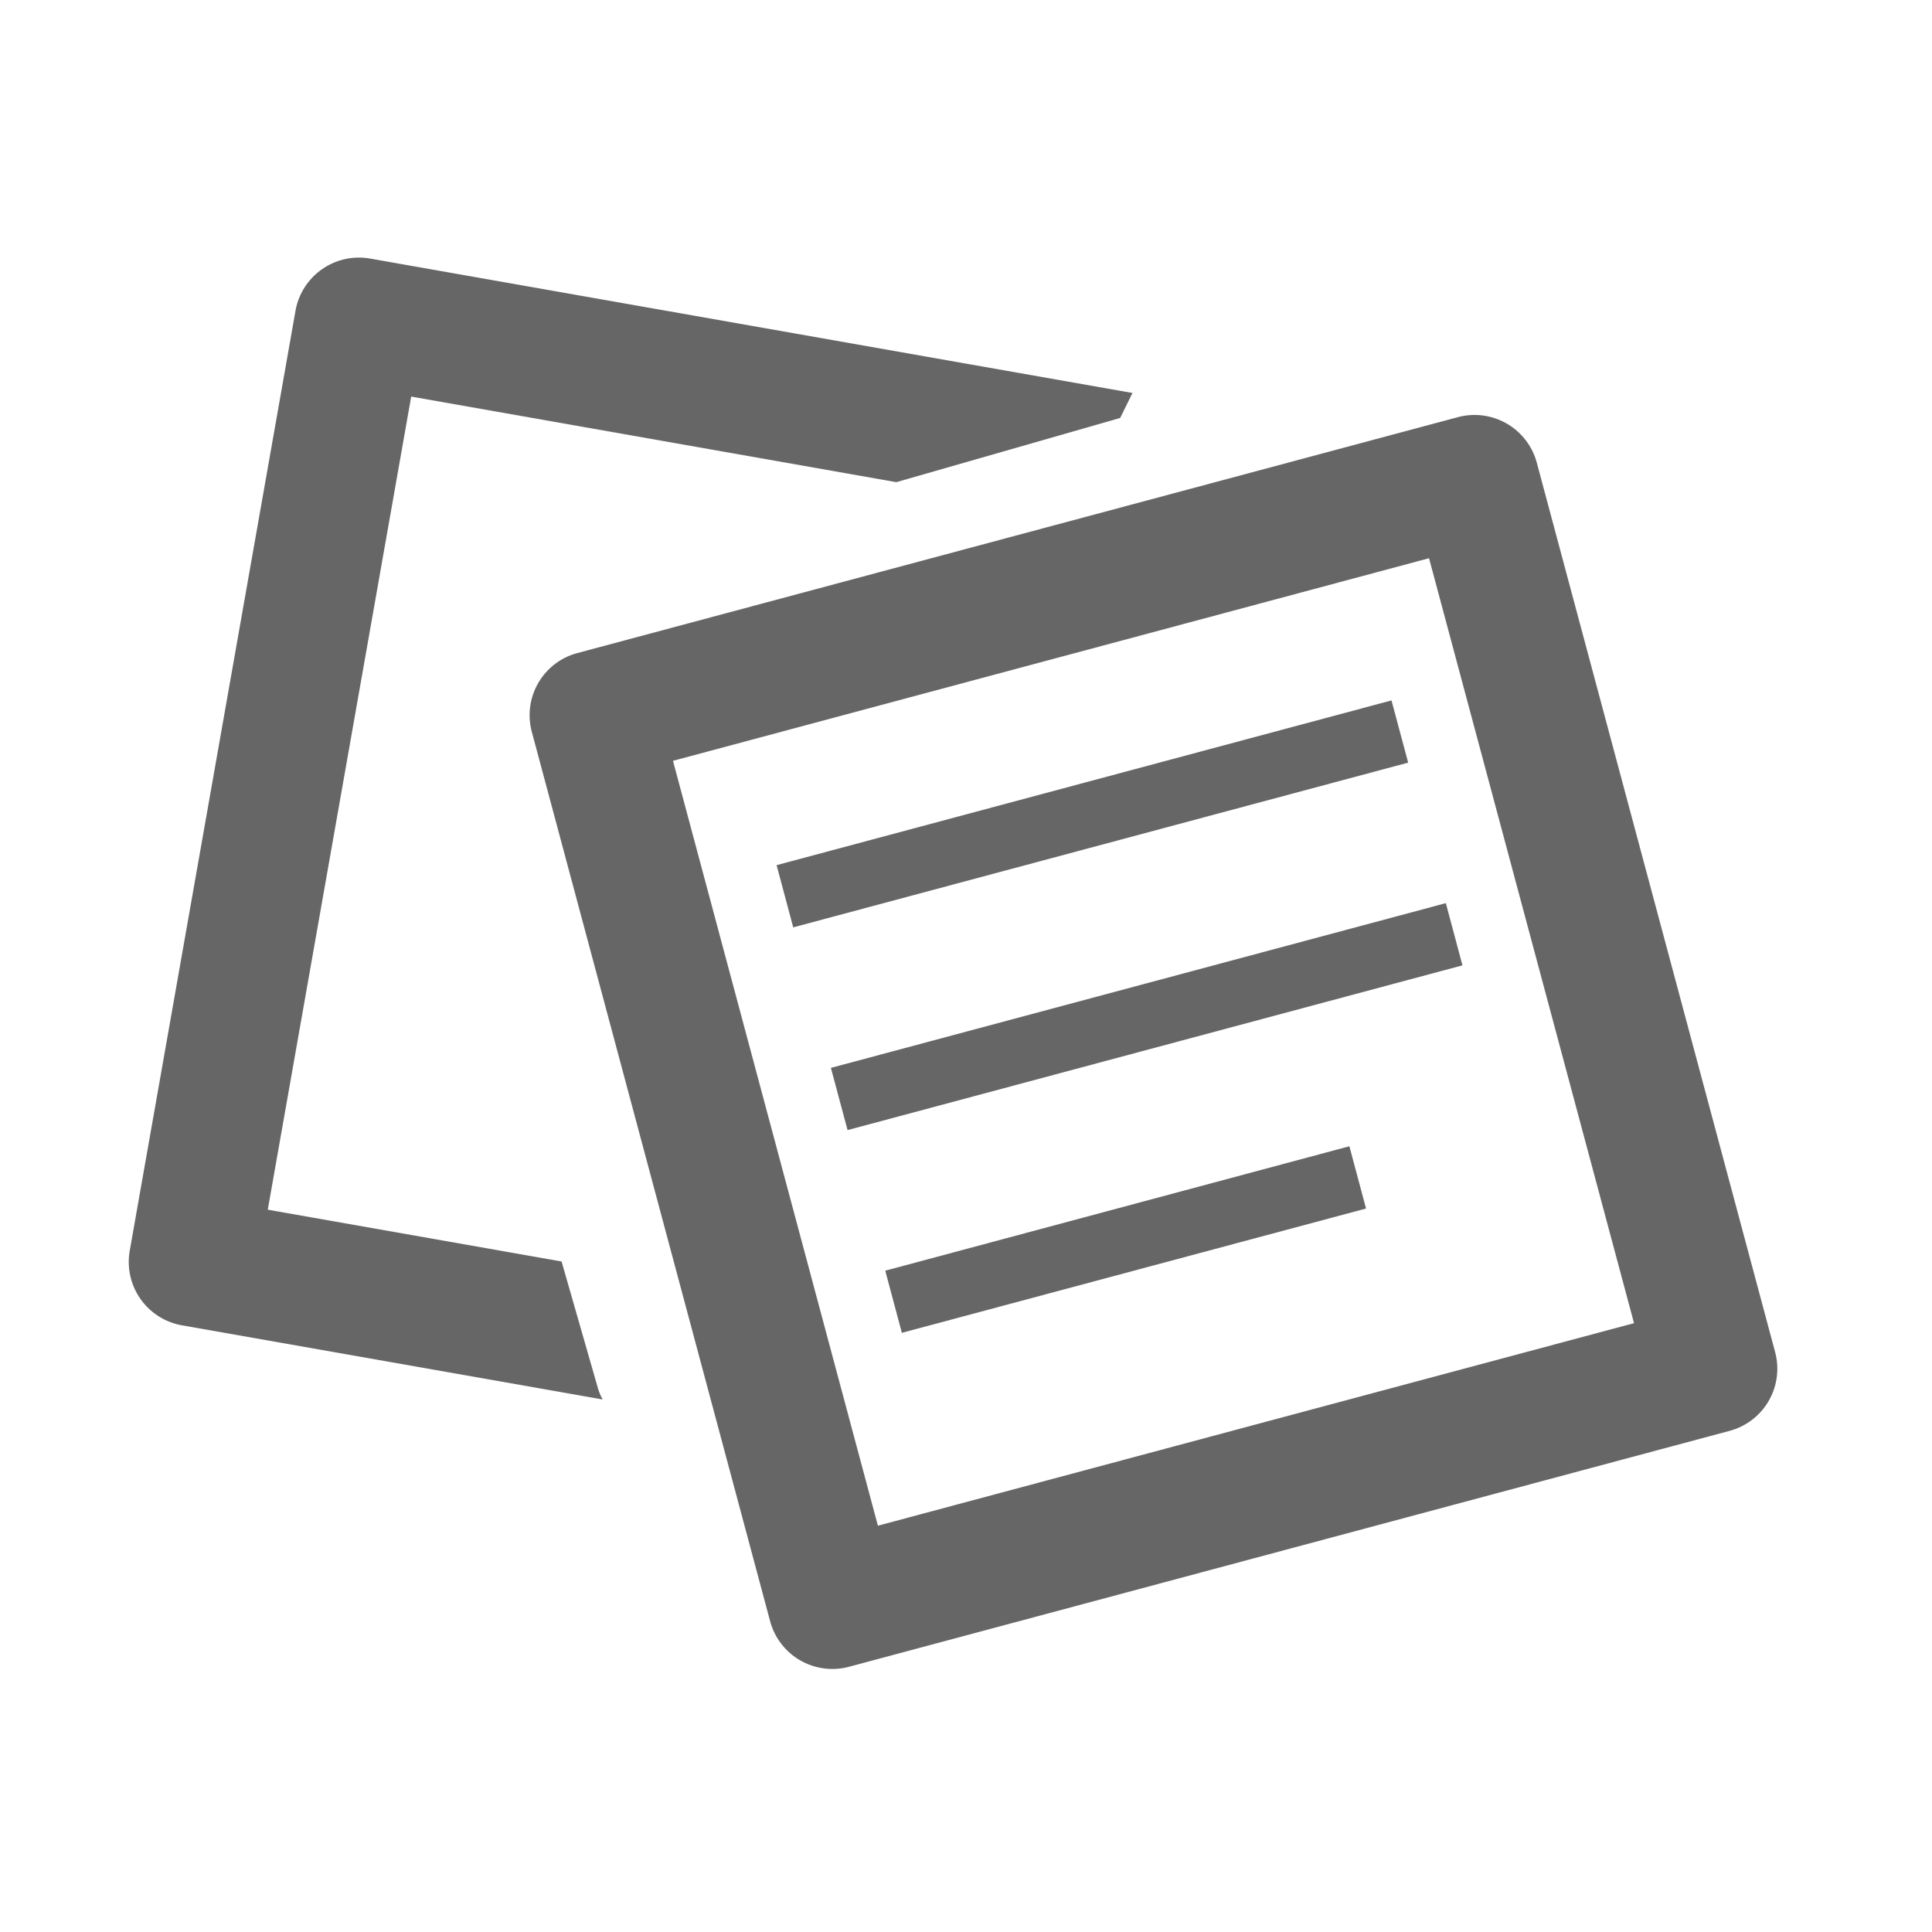 <svg xmlns="http://www.w3.org/2000/svg" viewBox="0 0 30 30"><path d="M4.158 18.784L6.385 6.158l7.533 1.329 3.476-.997.191-.388L5.747 4.015a1.001 1.001 0 00-1.159.813L2.015 19.419a1 1 0 00.807 1.16l6.537 1.152a.782.782 0 01-.075-.177l-.564-1.966-4.562-.804zM12.902 16.582l.259.966 9.548-2.558-.258-.966-9.549 2.558z" fill="#666"></path><path d="M12.317 14.4l-.258-.966 9.548-2.558.259.966-9.549 2.558zM13.746 19.73l.258.966 7.208-1.93-.259-.967-7.207 1.932z" fill="#666"></path><path fill-rule="evenodd" clip-rule="evenodd" d="M8.257 11.36a.998.998 0 01.707-1.219L22.64 6.477a1.001 1.001 0 011.222.703l3.703 13.819a.998.998 0 01-.707 1.219l-13.676 3.664a1.001 1.001 0 01-1.222-.702L8.257 11.36zm5.375 12.331L10.45 11.814l11.74-3.146 3.183 11.878-11.741 3.145z" fill="#666"></path></svg>